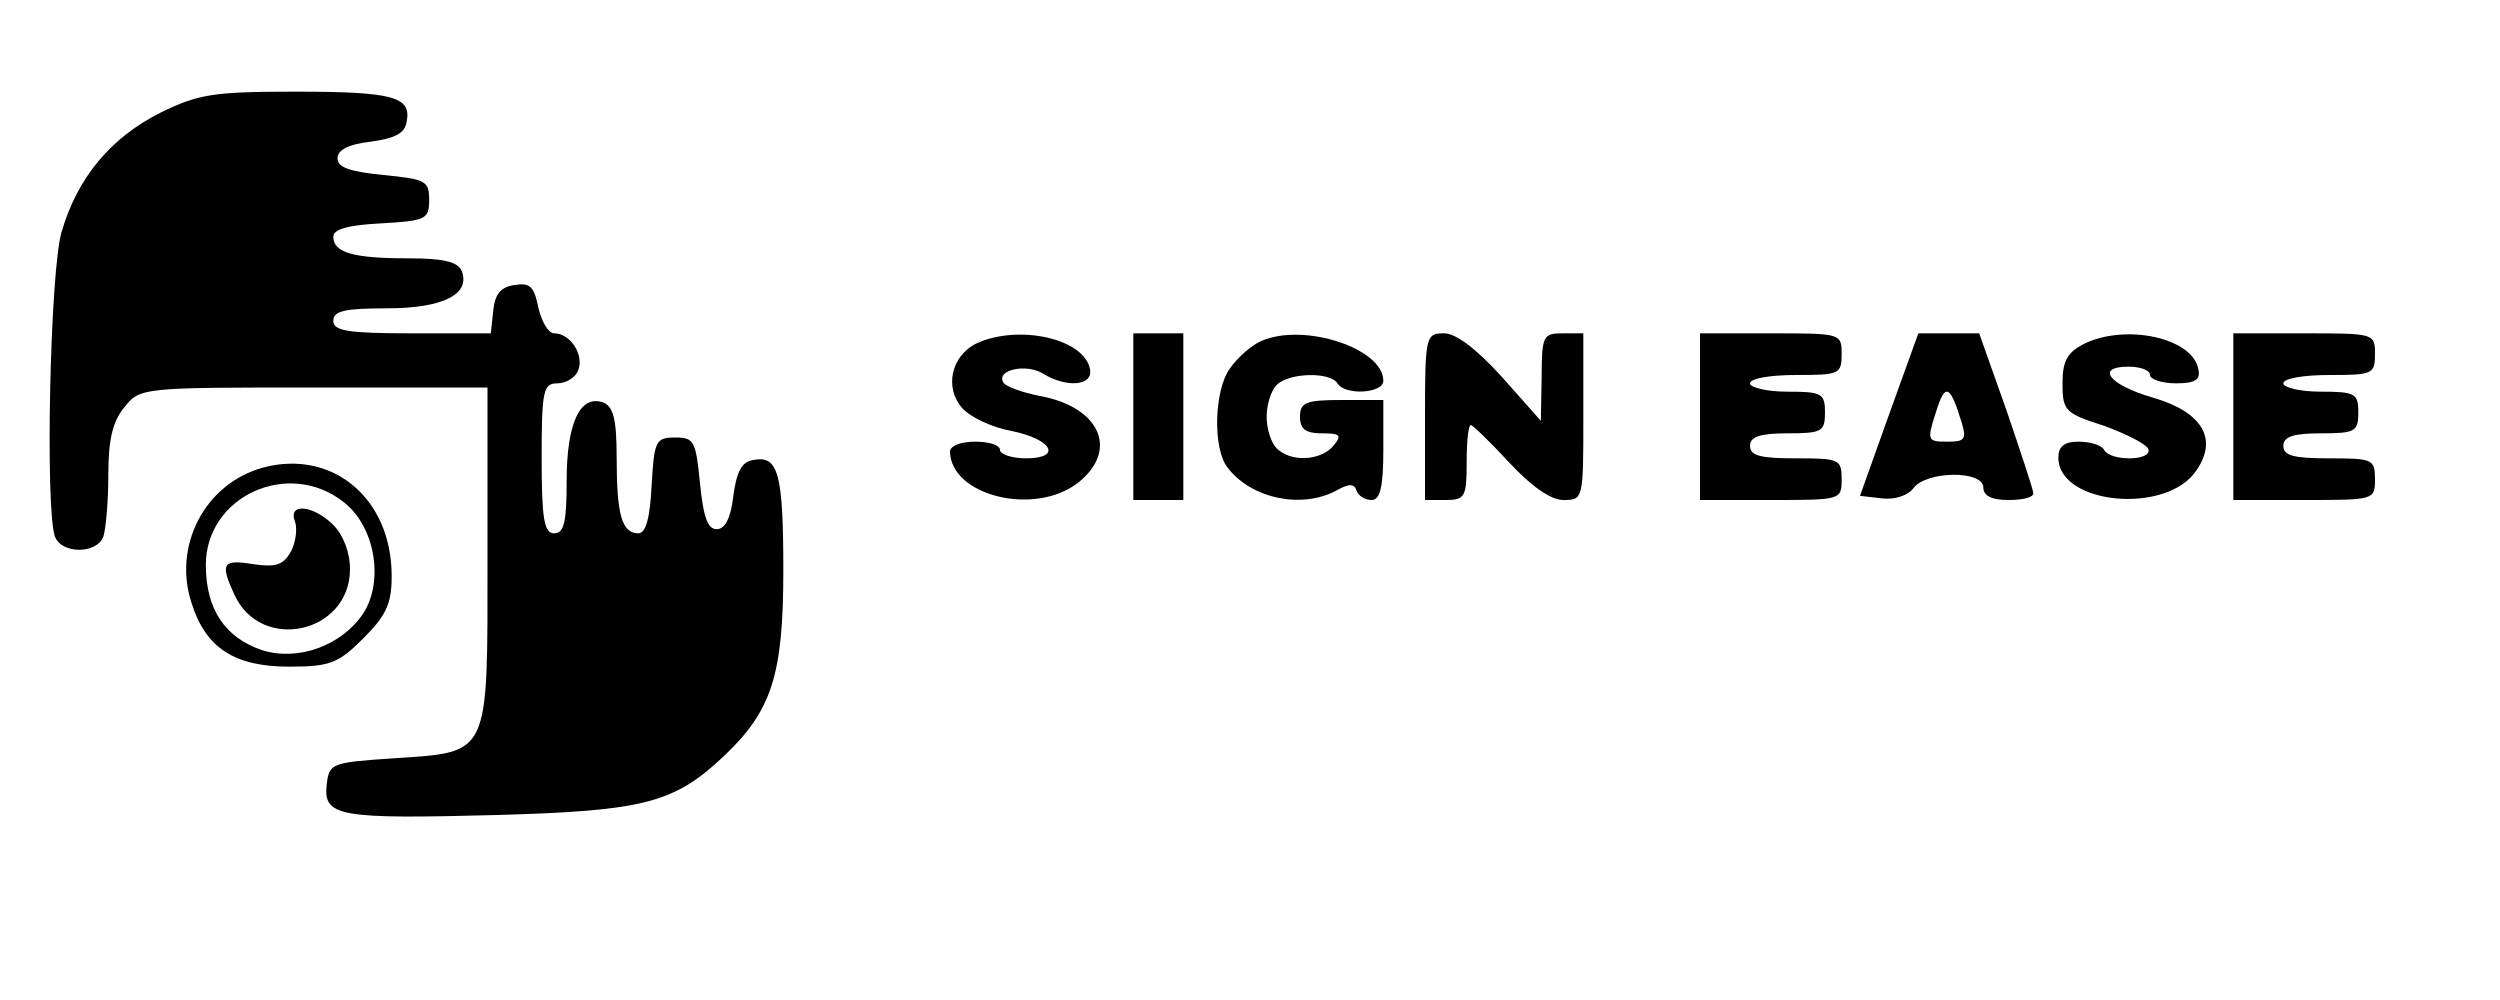<?xml version="1.0" standalone="no"?>
<!DOCTYPE svg PUBLIC "-//W3C//DTD SVG 20010904//EN"
 "http://www.w3.org/TR/2001/REC-SVG-20010904/DTD/svg10.dtd">
<svg version="1.0" xmlns="http://www.w3.org/2000/svg"
 width="300pt" height="120pt" viewBox="0 0 300 120"
 preserveAspectRatio="xMidYMid meet">

<g transform="translate(0,120) scale(0.1,-0.1)"
fill="#000000" stroke="none">
<path d="M193 1065 c-60 -30 -100 -78 -119 -143 -14 -46 -20 -334 -8 -366 8
-21 50 -21 58 0 3 9 6 42 6 74 0 42 5 64 19 81 19 24 21 24 228 24 l208 0 0
-202 c0 -243 4 -235 -113 -243 -75 -5 -77 -6 -80 -32 -4 -38 15 -41 205 -36
175 5 212 14 272 71 57 54 71 97 71 222 0 117 -6 139 -36 133 -14 -2 -20 -14
-24 -43 -3 -27 -10 -40 -20 -40 -11 0 -16 15 -20 55 -5 51 -7 55 -30 55 -23 0
-25 -4 -28 -57 -2 -40 -7 -58 -16 -58 -20 0 -26 23 -26 91 0 46 -4 61 -16 66
-28 10 -44 -25 -44 -94 0 -49 -3 -63 -15 -63 -12 0 -15 17 -15 90 0 82 2 90
19 90 10 0 22 7 25 16 7 19 -10 44 -29 44 -7 0 -15 14 -19 31 -5 25 -10 30
-28 27 -17 -2 -24 -11 -26 -30 l-3 -28 -95 0 c-77 0 -94 3 -94 15 0 12 14 15
64 15 68 0 101 17 90 45 -5 11 -22 15 -64 15 -67 0 -90 7 -90 26 0 9 18 14 58
16 53 3 57 5 57 28 0 23 -4 25 -55 30 -40 4 -55 9 -55 20 0 10 13 17 40 20 29
4 41 10 43 24 6 30 -16 36 -134 36 -98 0 -116 -3 -161 -25z"/>
<path d="M1172 788 c-31 -15 -39 -54 -17 -78 10 -11 36 -23 58 -27 50 -10 62
-33 18 -33 -17 0 -31 5 -31 10 0 6 -13 10 -30 10 -17 0 -30 -5 -30 -12 1 -53
102 -78 154 -37 49 39 26 91 -47 104 -20 4 -40 11 -43 16 -9 15 27 23 47 11
29 -18 61 -15 57 5 -7 37 -86 54 -136 31z"/>
<path d="M1360 700 l0 -100 30 0 30 0 0 100 0 100 -30 0 -30 0 0 -100z"/>
<path d="M1514 791 c-12 -5 -29 -20 -38 -33 -19 -26 -21 -96 -3 -119 28 -37
88 -50 130 -28 16 9 22 9 25 0 2 -6 10 -11 18 -11 10 0 14 15 14 60 l0 60 -50
0 c-43 0 -50 -3 -50 -20 0 -15 7 -20 26 -20 22 0 25 -2 14 -15 -15 -18 -51
-20 -68 -3 -7 7 -12 24 -12 38 0 14 5 31 12 38 15 15 64 16 73 2 9 -15 55 -12
55 3 0 39 -95 70 -146 48z"/>
<path d="M1710 700 l0 -100 25 0 c23 0 25 4 25 45 0 25 2 45 5 45 2 0 23 -20
46 -45 27 -29 50 -45 65 -45 24 0 24 1 24 100 l0 100 -25 0 c-23 0 -25 -3 -25
-52 l-1 -53 -47 53 c-31 34 -55 52 -69 52 -22 0 -23 -3 -23 -100z"/>
<path d="M2040 700 l0 -100 85 0 c84 0 85 0 85 25 0 24 -3 25 -55 25 -42 0
-55 3 -55 15 0 11 12 15 45 15 41 0 45 2 45 25 0 23 -4 25 -45 25 -25 0 -45 5
-45 10 0 6 25 10 55 10 52 0 55 1 55 25 0 25 -1 25 -85 25 l-85 0 0 -100z"/>
<path d="M2267 703 l-35 -98 26 -3 c15 -2 31 3 38 12 15 21 84 22 84 1 0 -10
10 -15 30 -15 17 0 30 3 30 8 0 4 -15 49 -32 99 l-33 93 -36 0 -37 0 -35 -97z
m87 -10 c6 -20 4 -23 -17 -23 -24 0 -25 1 -14 35 11 36 17 34 31 -12z"/>
<path d="M2500 787 c-19 -10 -25 -20 -25 -47 0 -33 3 -36 50 -51 27 -10 51
-22 53 -28 5 -14 -45 -15 -53 -1 -3 6 -17 10 -31 10 -17 0 -24 -6 -24 -19 0
-57 131 -69 166 -15 26 38 6 70 -53 87 -52 15 -69 37 -29 37 14 0 26 -4 26
-10 0 -5 14 -10 31 -10 23 0 30 4 27 17 -7 38 -88 55 -138 30z"/>
<path d="M2680 700 l0 -100 85 0 c84 0 85 0 85 25 0 24 -3 25 -55 25 -42 0
-55 3 -55 15 0 11 12 15 45 15 41 0 45 2 45 25 0 23 -4 25 -45 25 -25 0 -45 5
-45 10 0 6 25 10 55 10 52 0 55 1 55 25 0 25 -1 25 -85 25 l-85 0 0 -100z"/>
<path d="M316 639 c-70 -19 -109 -94 -86 -163 17 -54 52 -76 117 -76 49 0 59
4 89 34 28 28 34 42 34 75 0 93 -71 152 -154 130z m97 -42 c37 -29 48 -94 23
-133 -26 -39 -79 -58 -122 -44 -44 15 -67 49 -67 102 0 83 100 128 166 75z"/>
<path d="M354 574 c3 -8 1 -25 -5 -36 -9 -16 -18 -19 -45 -15 -37 6 -40 1 -23
-36 32 -71 139 -47 139 30 0 20 -8 41 -20 53 -24 24 -55 27 -46 4z"/>
</g>
</svg>
